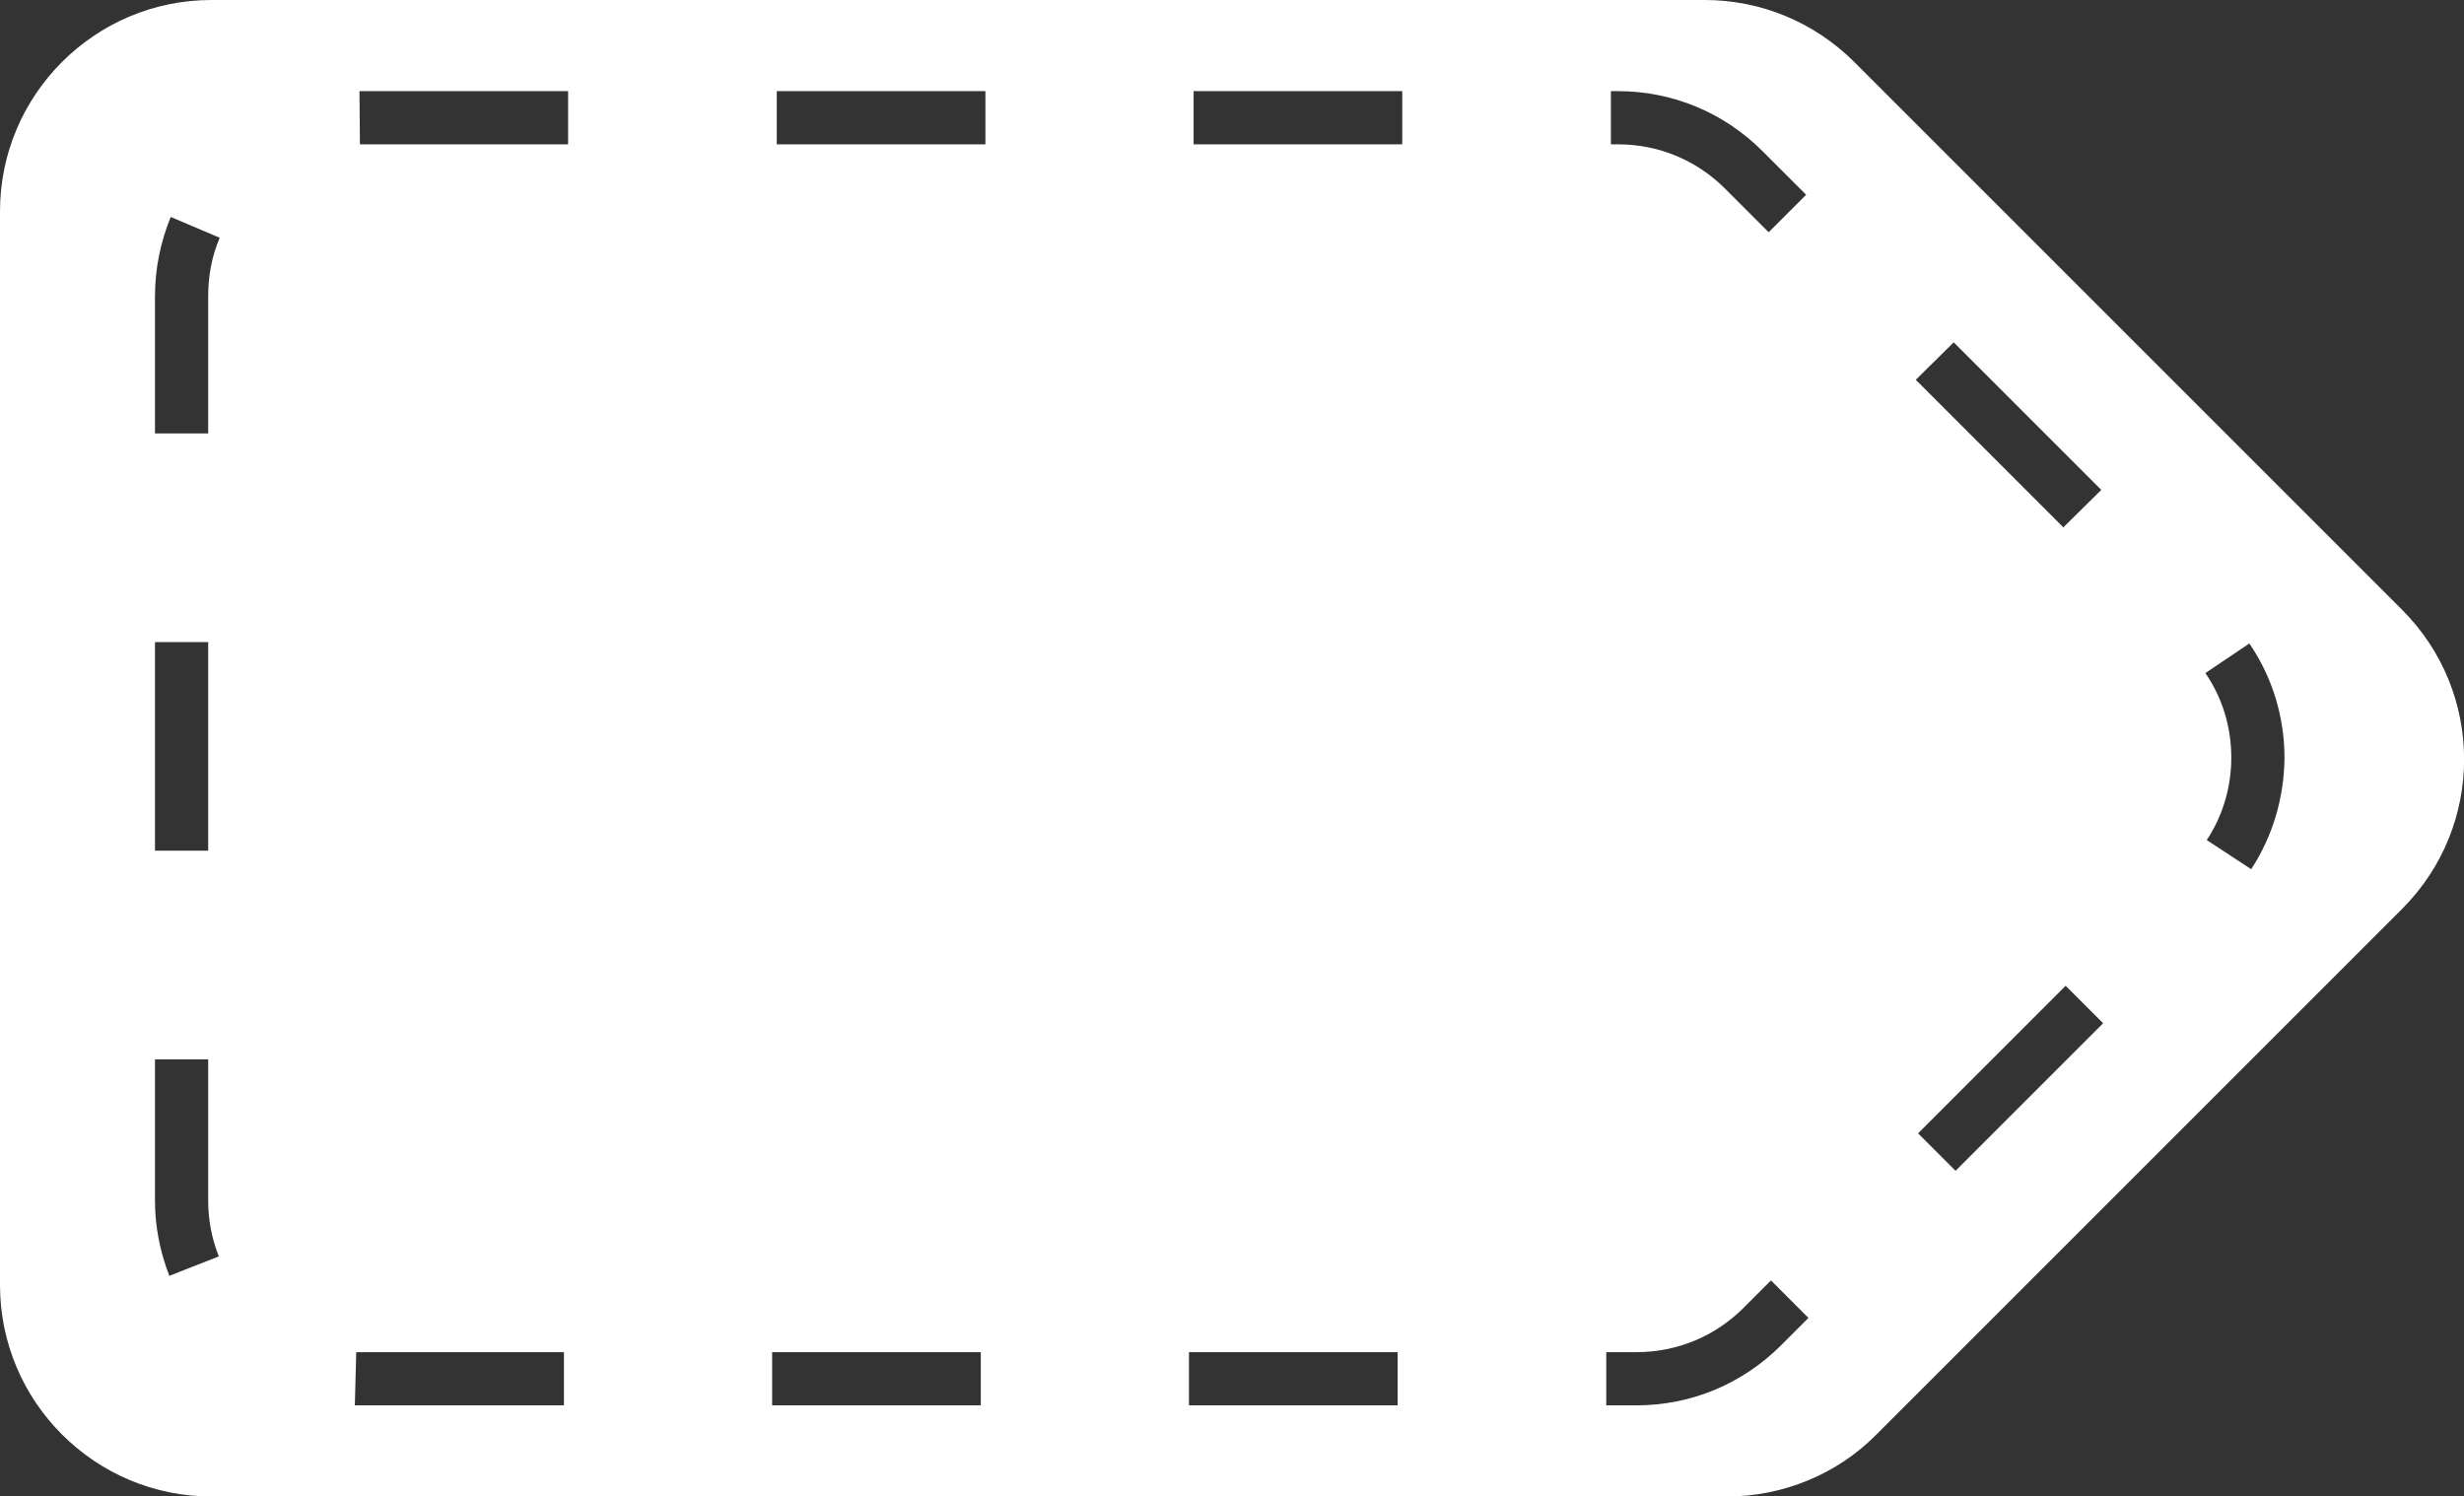 <?xml version="1.0" encoding="utf-8"?>
<!-- Generator: Adobe Illustrator 28.1.0, SVG Export Plug-In . SVG Version: 6.00 Build 0)  -->
<svg version="1.1" id="Layer_1" xmlns="http://www.w3.org/2000/svg" xmlns:xlink="http://www.w3.org/1999/xlink" x="0px" y="0px"
	 viewBox="0 0 532.6 323.5" style="enable-background:new 0 0 532.6 323.5;" xml:space="preserve">
<rect x="0" y="0" width="532.6" height="323.5" fill="#333333" stroke="none"/>
<style type="text/css">
	.st0{fill:#231F20;}
	.st1{fill:#55ABDF;}
	.st2{fill:#FFFFFF;}
</style>
<path class="st2" d="M519.2,131.8L400.8,13.4C392.2,4.8,380.6,0,368.5,0H45.7C20.5,0,0,20.5,0,45.7v232.1
	c0,25.2,20.5,45.7,45.7,45.7h327.6c12.1,0,23.8-4.8,32.3-13.4l113.6-113.6C537.1,178.6,537.1,149.7,519.2,131.8z M422.3,74
	l31.9,31.9L446,114l-31.9-31.9L422.3,74z M348.2,19.7h1.5c11.8,0,22.9,4.6,31.3,13l9.4,9.4l-8.1,8.1l-9.4-9.4
	c-6.2-6.2-14.4-9.6-23.2-9.6h-1.5V19.7z M258,19.7h45.1v11.5H258V19.7z M167.9,19.7H213v11.5h-45.1V19.7z M122.8,19.7v11.5H77.8
	l-0.1-11.5H122.8z M33.5,138.8H45v45.1H33.5V138.8z M36.6,275.8c-2-5.2-3.1-10.6-3.1-16.2v-30.6H45v30.6c0,4.2,0.8,8.2,2.3,12
	L36.6,275.8z M45,64v29.7H33.5V64c0-5.9,1.2-11.7,3.4-17.1l10.6,4.5C45.8,55.3,45,59.6,45,64z M121.9,303.8H77.8c-0.4,0-0.7,0-1.1,0
	l0.3-11.5c0.3,0,0.6,0,0.8,0h44.1V303.8z M212,303.8h-45.1v-11.5H212V303.8z M302.1,303.8h-45.1v-11.5h45.1V303.8z M385,290.8
	c-8.4,8.4-19.5,13-31.3,13h-6.5v-11.5h6.5c8.8,0,17-3.4,23.2-9.6l5.9-5.9l8.1,8.1L385,290.8z M422.7,253.1l-8.1-8.1l31.9-31.9
	l8.1,8.1L422.7,253.1z M486.6,187.9l-9.6-6.3c3.5-5.3,5.3-11.5,5.3-17.8c0-6.6-1.9-12.9-5.6-18.3l9.5-6.4c5,7.3,7.6,15.9,7.6,24.8
	C493.7,172.4,491.3,180.7,486.6,187.9z"/>
</svg>
